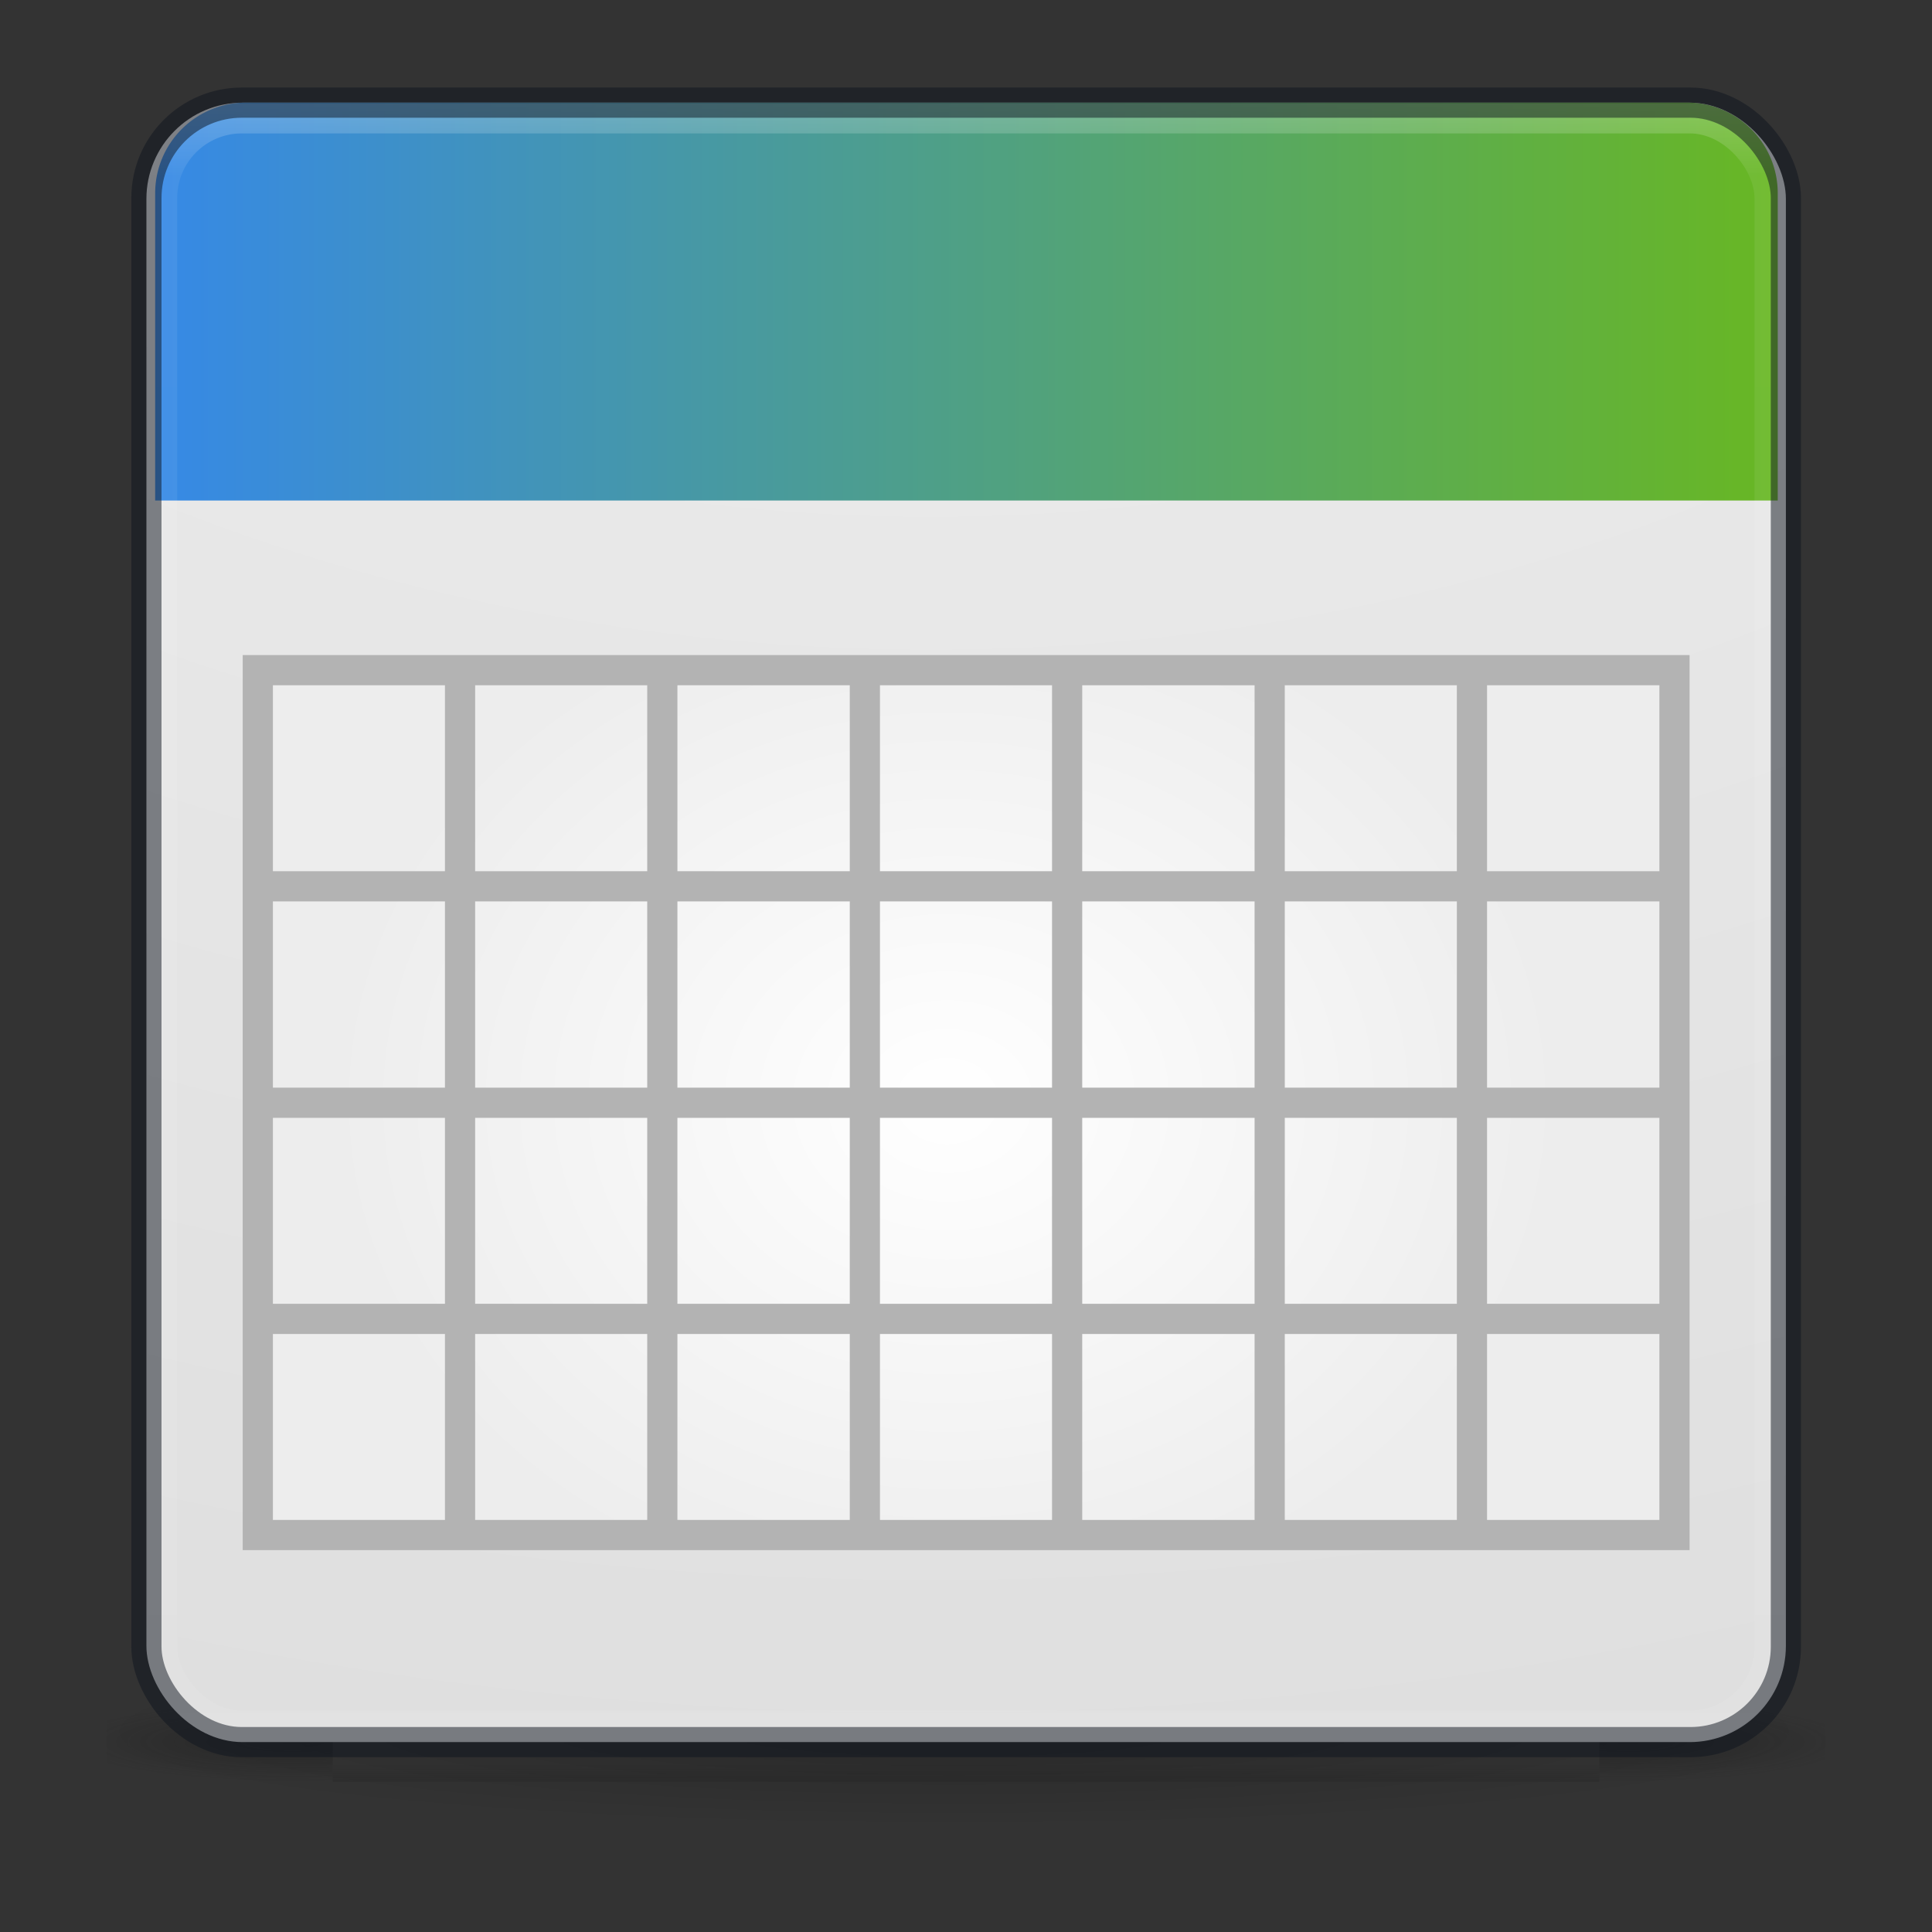 <svg id="Capa_1" data-name="Capa 1" xmlns="http://www.w3.org/2000/svg" xmlns:xlink="http://www.w3.org/1999/xlink" viewBox="0 0 64 64"><rect x="0" y="0" width="64" height="64" fill="#333333" stroke="none"/><defs><radialGradient id="Degradado_sin_nombre_2" cx="-108.96" cy="384.37" r="18.63" gradientTransform="matrix(1.56, 0, 0, -0.17, 201.58, 122.7)" gradientUnits="userSpaceOnUse"><stop offset="0"/><stop offset="1" stop-opacity="0"/></radialGradient><radialGradient id="Degradado_sin_nombre_3" cx="-198.49" cy="478.3" r="1.32" gradientTransform="matrix(5.69, 0, 0, -1, 1183.35, 536)" gradientUnits="userSpaceOnUse"><stop offset="0" stop-color="#181818"/><stop offset="1" stop-color="#181818" stop-opacity="0"/></radialGradient><radialGradient id="Degradado_sin_nombre_3-2" cx="-270.13" cy="495.7" r="1.32" gradientTransform="matrix(-5.69, 0, 0, 1, -1527.35, -438)" xlink:href="#Degradado_sin_nombre_3"/><linearGradient id="Degradado_sin_nombre_4" x1="-140.22" y1="472.95" x2="-140.22" y2="476.66" gradientTransform="matrix(2.84, 0, 0, -0.71, 430.53, 396.86)" gradientUnits="userSpaceOnUse"><stop offset="0" stop-color="#181818" stop-opacity="0"/><stop offset="0.5" stop-color="#181818"/><stop offset="1" stop-color="#181818" stop-opacity="0"/></linearGradient><radialGradient id="Degradado_sin_nombre_18" cx="-225.95" cy="527.13" r="6.68" gradientTransform="matrix(0, 25.08, 30.79, 0, -16199.53, 5642.06)" gradientUnits="userSpaceOnUse"><stop offset="0" stop-color="#f2f2f2"/><stop offset="1" stop-color="#ccc"/></radialGradient><linearGradient id="Degradado_sin_nombre_51" x1="5.14" y1="9.99" x2="58.89" y2="9.99" gradientUnits="userSpaceOnUse"><stop offset="0" stop-color="#3689e6"/><stop offset="1" stop-color="#68b723"/></linearGradient><linearGradient id="Degradado_sin_nombre_6" x1="-137.27" y1="504.65" x2="-137.27" y2="484.14" gradientTransform="matrix(2.73, 0, 0, -2.73, 406.7, 1380.11)" gradientUnits="userSpaceOnUse"><stop offset="0" stop-color="#fff"/><stop offset="0.06" stop-color="#fff" stop-opacity="0.24"/><stop offset="0.95" stop-color="#fff" stop-opacity="0.16"/><stop offset="1" stop-color="#fff" stop-opacity="0.39"/></linearGradient><radialGradient id="Degradado_sin_nombre_45" cx="148.43" cy="34.92" r="35.75" gradientTransform="translate(-53.23 19.71) scale(0.57 0.48)" gradientUnits="userSpaceOnUse"><stop offset="0" stop-color="#fff"/><stop offset="1" stop-color="#ededed"/></radialGradient><radialGradient id="Degradado_sin_nombre_45-2" cx="148.43" cy="49.8" r="28.89" xlink:href="#Degradado_sin_nombre_45"/><radialGradient id="Degradado_sin_nombre_45-3" cx="148.43" cy="34.92" r="28.89" xlink:href="#Degradado_sin_nombre_45"/><radialGradient id="Degradado_sin_nombre_45-4" cx="148.43" cy="20.04" r="28.89" xlink:href="#Degradado_sin_nombre_45"/><radialGradient id="Degradado_sin_nombre_45-5" cx="177.62" cy="34.92" r="21.04" xlink:href="#Degradado_sin_nombre_45"/><radialGradient id="Degradado_sin_nombre_45-6" cx="165.94" cy="34.92" r="21.04" xlink:href="#Degradado_sin_nombre_45"/><radialGradient id="Degradado_sin_nombre_45-7" cx="154.26" cy="34.92" r="21.04" xlink:href="#Degradado_sin_nombre_45"/><radialGradient id="Degradado_sin_nombre_45-8" cx="142.59" cy="34.92" r="21.04" xlink:href="#Degradado_sin_nombre_45"/><radialGradient id="Degradado_sin_nombre_45-9" cx="130.91" cy="34.92" r="21.04" xlink:href="#Degradado_sin_nombre_45"/><radialGradient id="Degradado_sin_nombre_45-10" cx="119.24" cy="34.92" r="21.04" xlink:href="#Degradado_sin_nombre_45"/></defs><title>com.github.calo001.luna_1</title><path id="path3041" d="M61,57.44c0,1.75-13,3.16-29,3.16S3,59.19,3,57.44s13-3.16,29-3.16,29,1.41,29,3.16Z" style="opacity:0.2;isolation:isolate;fill:url(#Degradado_sin_nombre_2)"/><g id="g2036"><g id="g3712" style="opacity:0.4"><rect id="rect2801" x="52.98" y="56.39" width="7.49" height="2.64" style="fill:url(#Degradado_sin_nombre_3)"/><rect id="rect3696" x="3.53" y="56.39" width="7.49" height="2.64" style="fill:url(#Degradado_sin_nombre_3-2)"/><rect id="rect3700" x="11.02" y="56.39" width="41.96" height="2.64" style="fill:url(#Degradado_sin_nombre_4)"/></g></g><rect id="rect5505-21-3" x="4.85" y="3.4" width="54.31" height="54.31" rx="3.19" ry="3.19" style="fill:url(#Degradado_sin_nombre_18)"/><path d="M8.14,3.4H55.89a3,3,0,0,1,3,3V16.58a0,0,0,0,1,0,0H5.14a0,0,0,0,1,0,0V6.4a3,3,0,0,1,3-3Z" style="fill:url(#Degradado_sin_nombre_51)"/><rect id="rect6741-7" x="5.37" y="3.92" width="53.25" height="53.25" rx="2.64" ry="2.64" style="fill:none;stroke-linecap:round;stroke-linejoin:round;stroke-width:1px;opacity:0.3;isolation:isolate;stroke:url(#Degradado_sin_nombre_6)"/><rect id="rect5505-21-6" x="4.85" y="3.4" width="54.31" height="54.31" rx="3.16" ry="3.16" style="fill:none;stroke:#0e141f;stroke-linecap:round;stroke-linejoin:round;opacity:0.5;isolation:isolate"/><rect x="8.54" y="22.2" width="46.93" height="28.65" style="stroke:#b3b3b3;stroke-miterlimit:10;fill:url(#Degradado_sin_nombre_45)"/><line x1="8.54" y1="43.69" x2="55.46" y2="43.69" style="stroke:#b3b3b3;stroke-miterlimit:10;fill:url(#Degradado_sin_nombre_45-2)"/><line x1="8.54" y1="36.53" x2="55.46" y2="36.53" style="stroke:#b3b3b3;stroke-miterlimit:10;fill:url(#Degradado_sin_nombre_45-3)"/><line x1="8.54" y1="29.36" x2="55.46" y2="29.36" style="stroke:#b3b3b3;stroke-miterlimit:10;fill:url(#Degradado_sin_nombre_45-4)"/><line x1="48.76" y1="22.2" x2="48.76" y2="50.85" style="stroke:#b3b3b3;stroke-miterlimit:10;fill:url(#Degradado_sin_nombre_45-5)"/><line x1="42.06" y1="22.2" x2="42.06" y2="50.85" style="stroke:#b3b3b3;stroke-miterlimit:10;fill:url(#Degradado_sin_nombre_45-6)"/><line x1="35.35" y1="22.2" x2="35.35" y2="50.85" style="stroke:#b3b3b3;stroke-miterlimit:10;fill:url(#Degradado_sin_nombre_45-7)"/><line x1="28.65" y1="22.2" x2="28.65" y2="50.85" style="stroke:#b3b3b3;stroke-miterlimit:10;fill:url(#Degradado_sin_nombre_45-8)"/><line x1="21.94" y1="22.2" x2="21.94" y2="50.85" style="stroke:#b3b3b3;stroke-miterlimit:10;fill:url(#Degradado_sin_nombre_45-9)"/><line x1="15.24" y1="22.2" x2="15.24" y2="50.85" style="stroke:#b3b3b3;stroke-miterlimit:10;fill:url(#Degradado_sin_nombre_45-10)"/></svg>